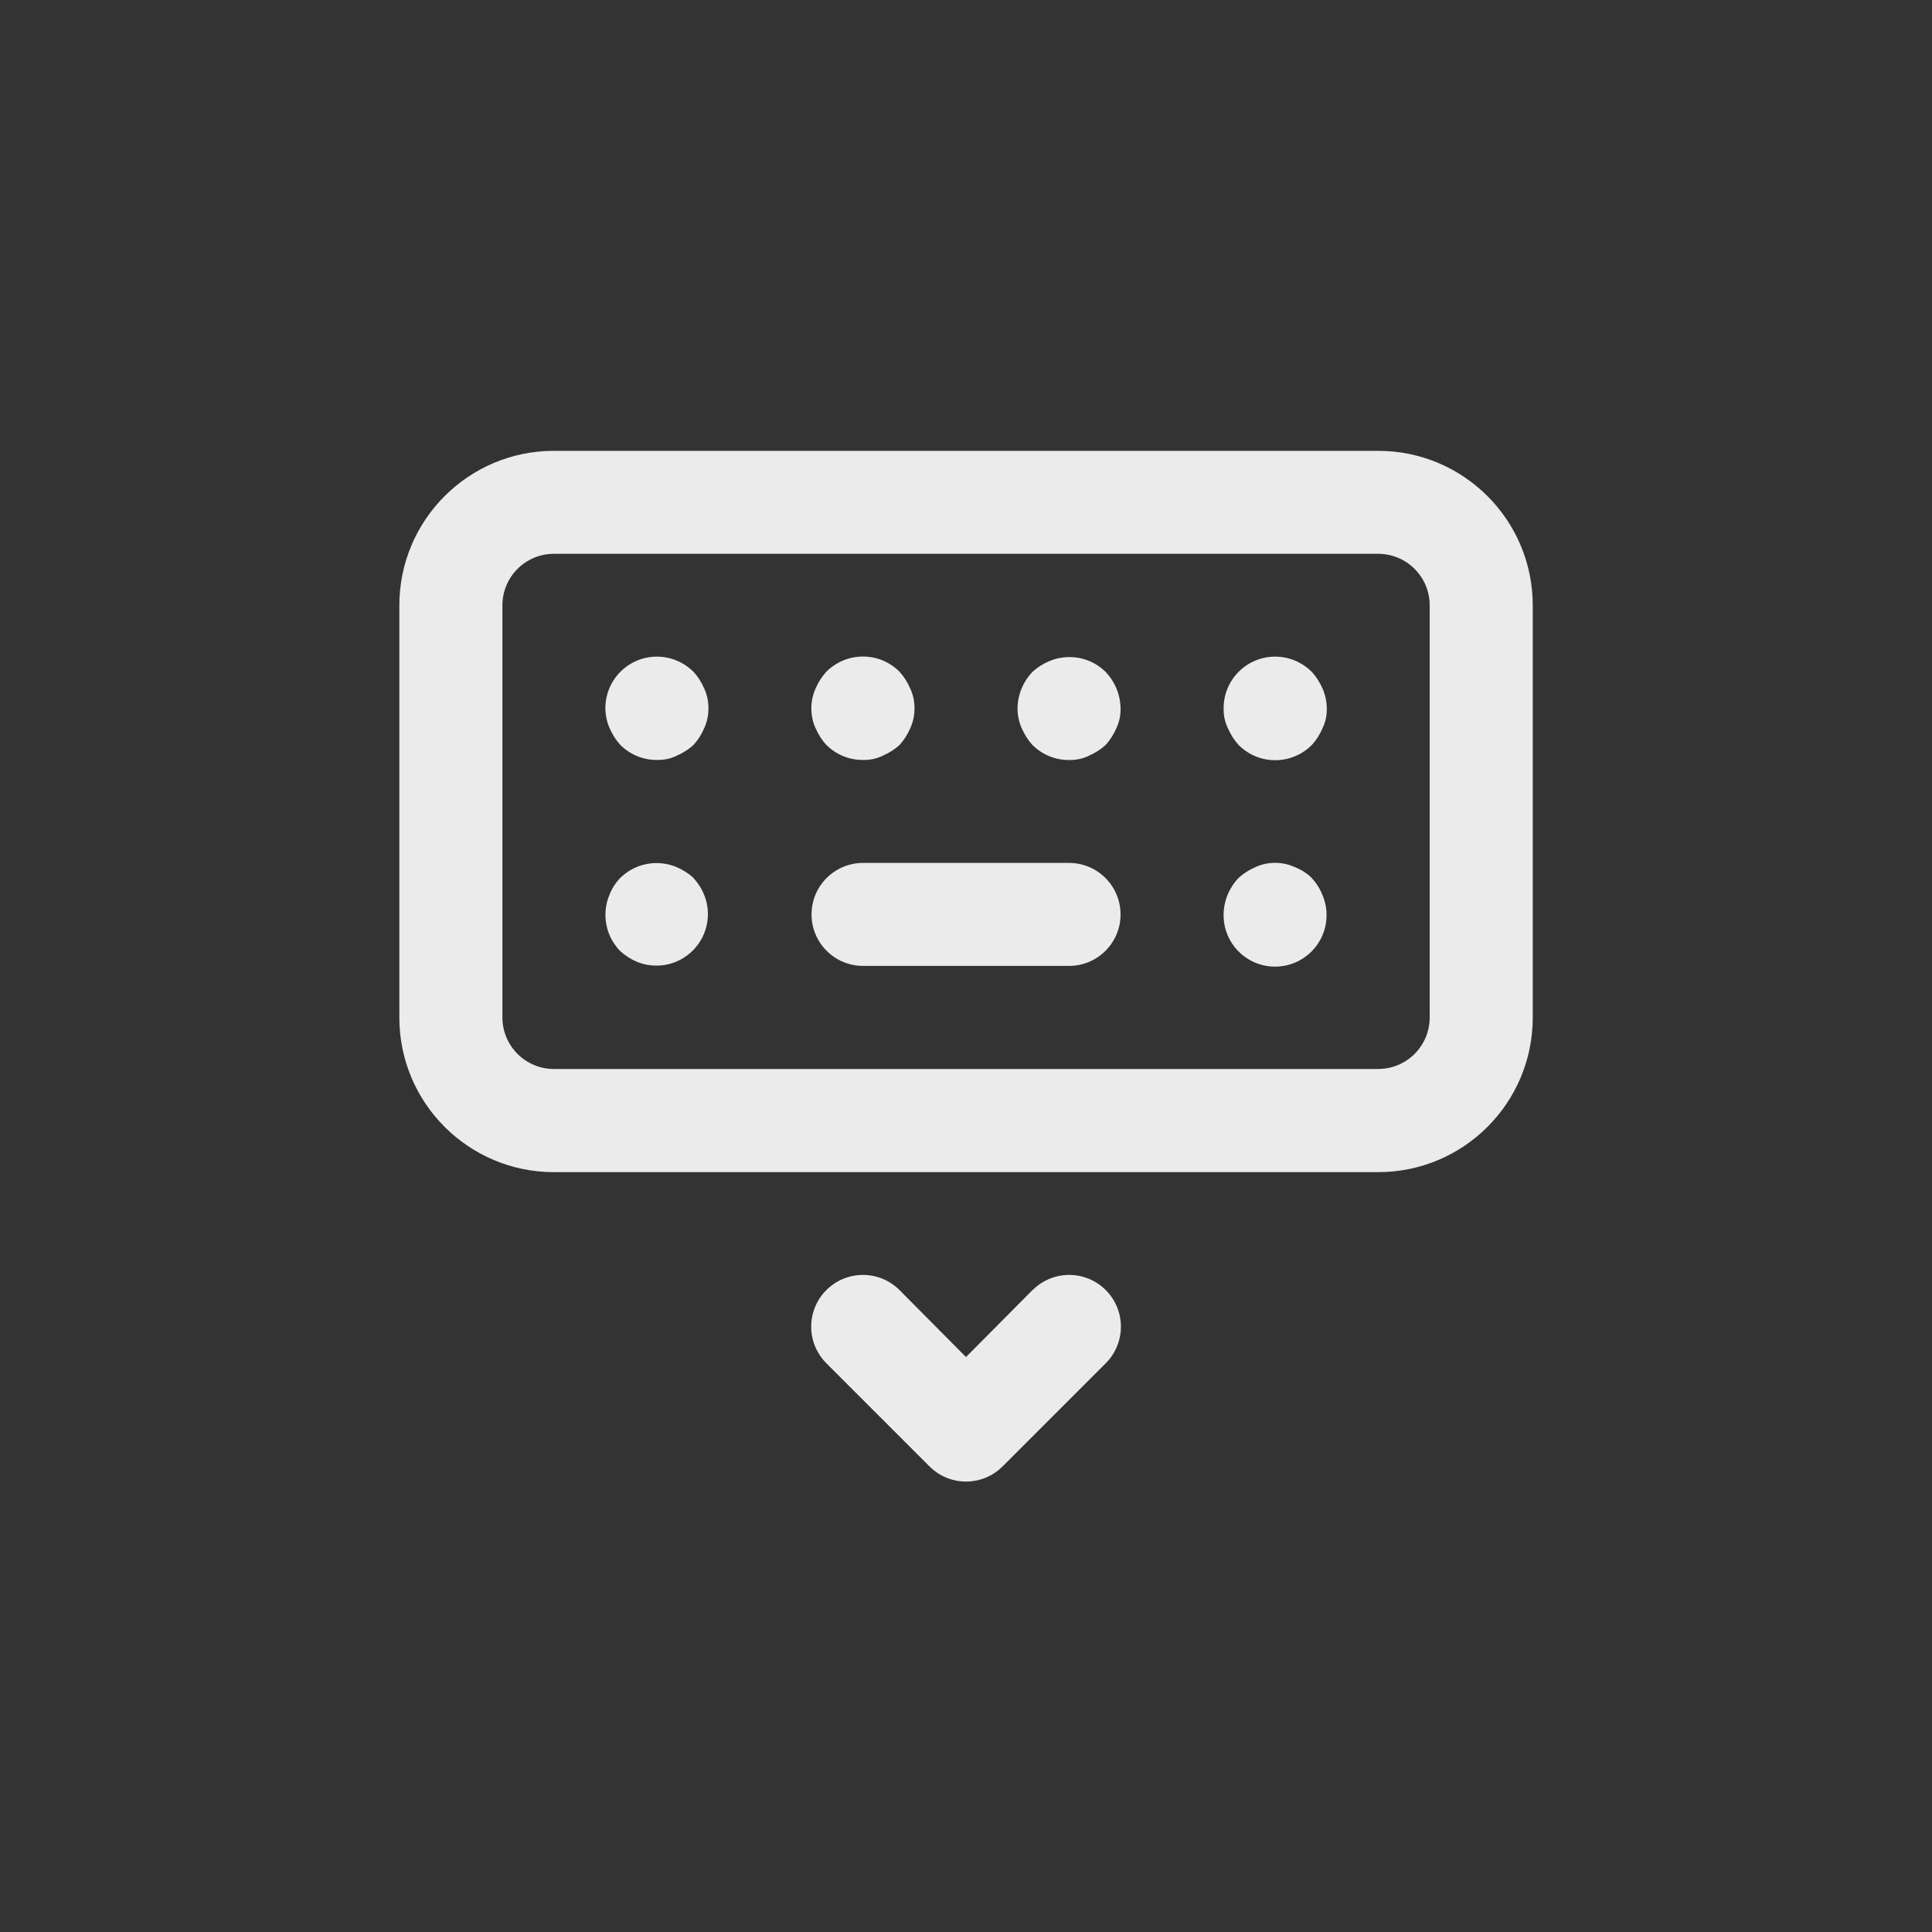 <!-- Generated by IcoMoon.io -->
<svg version="1.1" xmlns="http://www.w3.org/2000/svg" width="40" height="40" viewBox="0 0 40 40">
<rect x="0" y="0" width="40" height="40" fill="#333333" stroke="none"/>
<title>ul-keyboard-hide</title>
<path fill="#ebebeb" d="M14.358 18.176c-0.1-0.091-0.217-0.166-0.344-0.221l-0.008-0.003c-0.122-0.053-0.264-0.083-0.414-0.083-0.292 0-0.557 0.118-0.75 0.307v0c-0.094 0.098-0.17 0.215-0.222 0.345l-0.002 0.007c-0.053 0.122-0.083 0.264-0.083 0.414 0 0.292 0.118 0.557 0.307 0.75v0c0.1 0.091 0.217 0.166 0.344 0.221l0.008 0.003c0.118 0.048 0.254 0.076 0.396 0.076 0.589 0 1.066-0.478 1.066-1.066 0-0.143-0.028-0.279-0.079-0.403l0.002 0.007c-0.054-0.137-0.13-0.254-0.224-0.352v0zM17.11 15.424c0.193 0.191 0.458 0.31 0.751 0.31 0.002 0 0.004 0 0.006 0v0c0.007 0 0.015 0 0.023 0 0.139 0 0.27-0.031 0.388-0.088l-0.006 0.002c0.135-0.058 0.252-0.133 0.353-0.225l-0.001 0.001c0.091-0.1 0.166-0.217 0.221-0.344l0.003-0.008c0.054-0.119 0.086-0.258 0.086-0.406s-0.031-0.286-0.088-0.412l0.002 0.006c-0.058-0.135-0.133-0.252-0.225-0.353l0.001 0.001c-0.194-0.195-0.462-0.315-0.758-0.315s-0.564 0.121-0.758 0.315v0c-0.091 0.1-0.166 0.217-0.221 0.344l-0.003 0.008c-0.054 0.119-0.086 0.258-0.086 0.406s0.031 0.286 0.088 0.412l-0.002-0.006c0.058 0.135 0.133 0.252 0.225 0.353l-0.001-0.001zM14.358 13.91c-0.194-0.195-0.462-0.315-0.758-0.315-0.589 0-1.066 0.478-1.066 1.066 0 0.002 0 0.004 0 0.006v0c0.002 0.147 0.033 0.286 0.088 0.412l-0.002-0.007c0.058 0.135 0.133 0.252 0.225 0.353l-0.001-0.001c0.193 0.191 0.458 0.31 0.751 0.31 0.002 0 0.004 0 0.006 0v0c0.007 0 0.015 0 0.023 0 0.139 0 0.27-0.031 0.388-0.088l-0.006 0.002c0.135-0.058 0.252-0.133 0.353-0.225l-0.001 0.001c0.091-0.1 0.166-0.217 0.221-0.344l0.003-0.008c0.054-0.119 0.086-0.258 0.086-0.406s-0.031-0.286-0.088-0.412l0.002 0.006c-0.058-0.135-0.133-0.252-0.225-0.353l0.001 0.001zM21.376 26.71l-1.376 1.386-1.376-1.386c-0.194-0.194-0.462-0.314-0.758-0.314-0.591 0-1.071 0.479-1.071 1.071 0 0.296 0.12 0.563 0.314 0.758l2.134 2.134c0.194 0.195 0.462 0.315 0.758 0.315s0.564-0.121 0.758-0.315l2.134-2.134c0.194-0.194 0.314-0.462 0.314-0.758 0-0.591-0.479-1.071-1.071-1.071-0.296 0-0.563 0.12-0.758 0.314v0zM27.158 13.91c-0.194-0.195-0.462-0.315-0.758-0.315-0.589 0-1.066 0.478-1.066 1.066 0 0.002 0 0.004 0 0.006v0c0 0.007 0 0.015 0 0.023 0 0.139 0.031 0.27 0.088 0.388l-0.002-0.006c0.058 0.135 0.133 0.252 0.225 0.353l-0.001-0.001c0.194 0.195 0.462 0.315 0.758 0.315s0.564-0.121 0.758-0.315v0c0.091-0.1 0.166-0.217 0.221-0.344l0.003-0.008c0.054-0.112 0.086-0.243 0.086-0.382 0-0.008 0-0.016 0-0.024v0.001c-0.002-0.147-0.033-0.286-0.088-0.412l0.002 0.007c-0.058-0.135-0.133-0.252-0.225-0.353l0.001 0.001zM22.134 17.866h-4.266c-0.589 0-1.066 0.478-1.066 1.066s0.478 1.066 1.066 1.066v0h4.266c0.589 0 1.066-0.478 1.066-1.066s-0.478-1.066-1.066-1.066v0zM28.534 9.334h-17.066c-1.767 0-3.2 1.433-3.2 3.2v0 8.534c0 1.767 1.433 3.2 3.2 3.2v0h17.066c1.767 0 3.2-1.433 3.2-3.2v0-8.534c0-1.767-1.433-3.2-3.2-3.2v0zM29.6 21.066c0 0.589-0.478 1.066-1.066 1.066v0h-17.066c-0.589 0-1.066-0.478-1.066-1.066v0-8.534c0-0.589 0.478-1.066 1.066-1.066v0h17.066c0.589 0 1.066 0.478 1.066 1.066v0zM27.158 18.176c-0.098-0.094-0.215-0.17-0.345-0.222l-0.007-0.002c-0.119-0.055-0.258-0.088-0.406-0.088s-0.286 0.032-0.411 0.090l0.006-0.002c-0.135 0.058-0.252 0.133-0.353 0.225l0.001-0.001c-0.188 0.197-0.305 0.463-0.31 0.757v0.001c0 0.004 0 0.008 0 0.013 0 0.589 0.478 1.066 1.066 1.066s1.066-0.478 1.066-1.066c0-0.151-0.031-0.294-0.088-0.425l0.002 0.007c-0.054-0.137-0.13-0.254-0.224-0.352v0zM21.728 13.686c-0.135 0.058-0.252 0.133-0.353 0.225l0.001-0.001c-0.188 0.197-0.305 0.463-0.31 0.757v0.001c0.002 0.147 0.033 0.286 0.088 0.412l-0.002-0.007c0.058 0.135 0.133 0.252 0.225 0.353l-0.001-0.001c0.193 0.191 0.458 0.31 0.751 0.31 0.002 0 0.004 0 0.006 0v0c0.007 0 0.015 0 0.023 0 0.139 0 0.27-0.031 0.388-0.088l-0.006 0.002c0.135-0.058 0.252-0.133 0.353-0.225l-0.001 0.001c0.091-0.1 0.166-0.217 0.221-0.344l0.003-0.008c0.054-0.112 0.086-0.243 0.086-0.382 0-0.008 0-0.016 0-0.024v0.001c-0.004-0.294-0.122-0.561-0.31-0.758l0.001 0.001c-0.193-0.19-0.457-0.307-0.749-0.307-0.15 0-0.291 0.030-0.421 0.086l0.007-0.002z"></path>
</svg>
